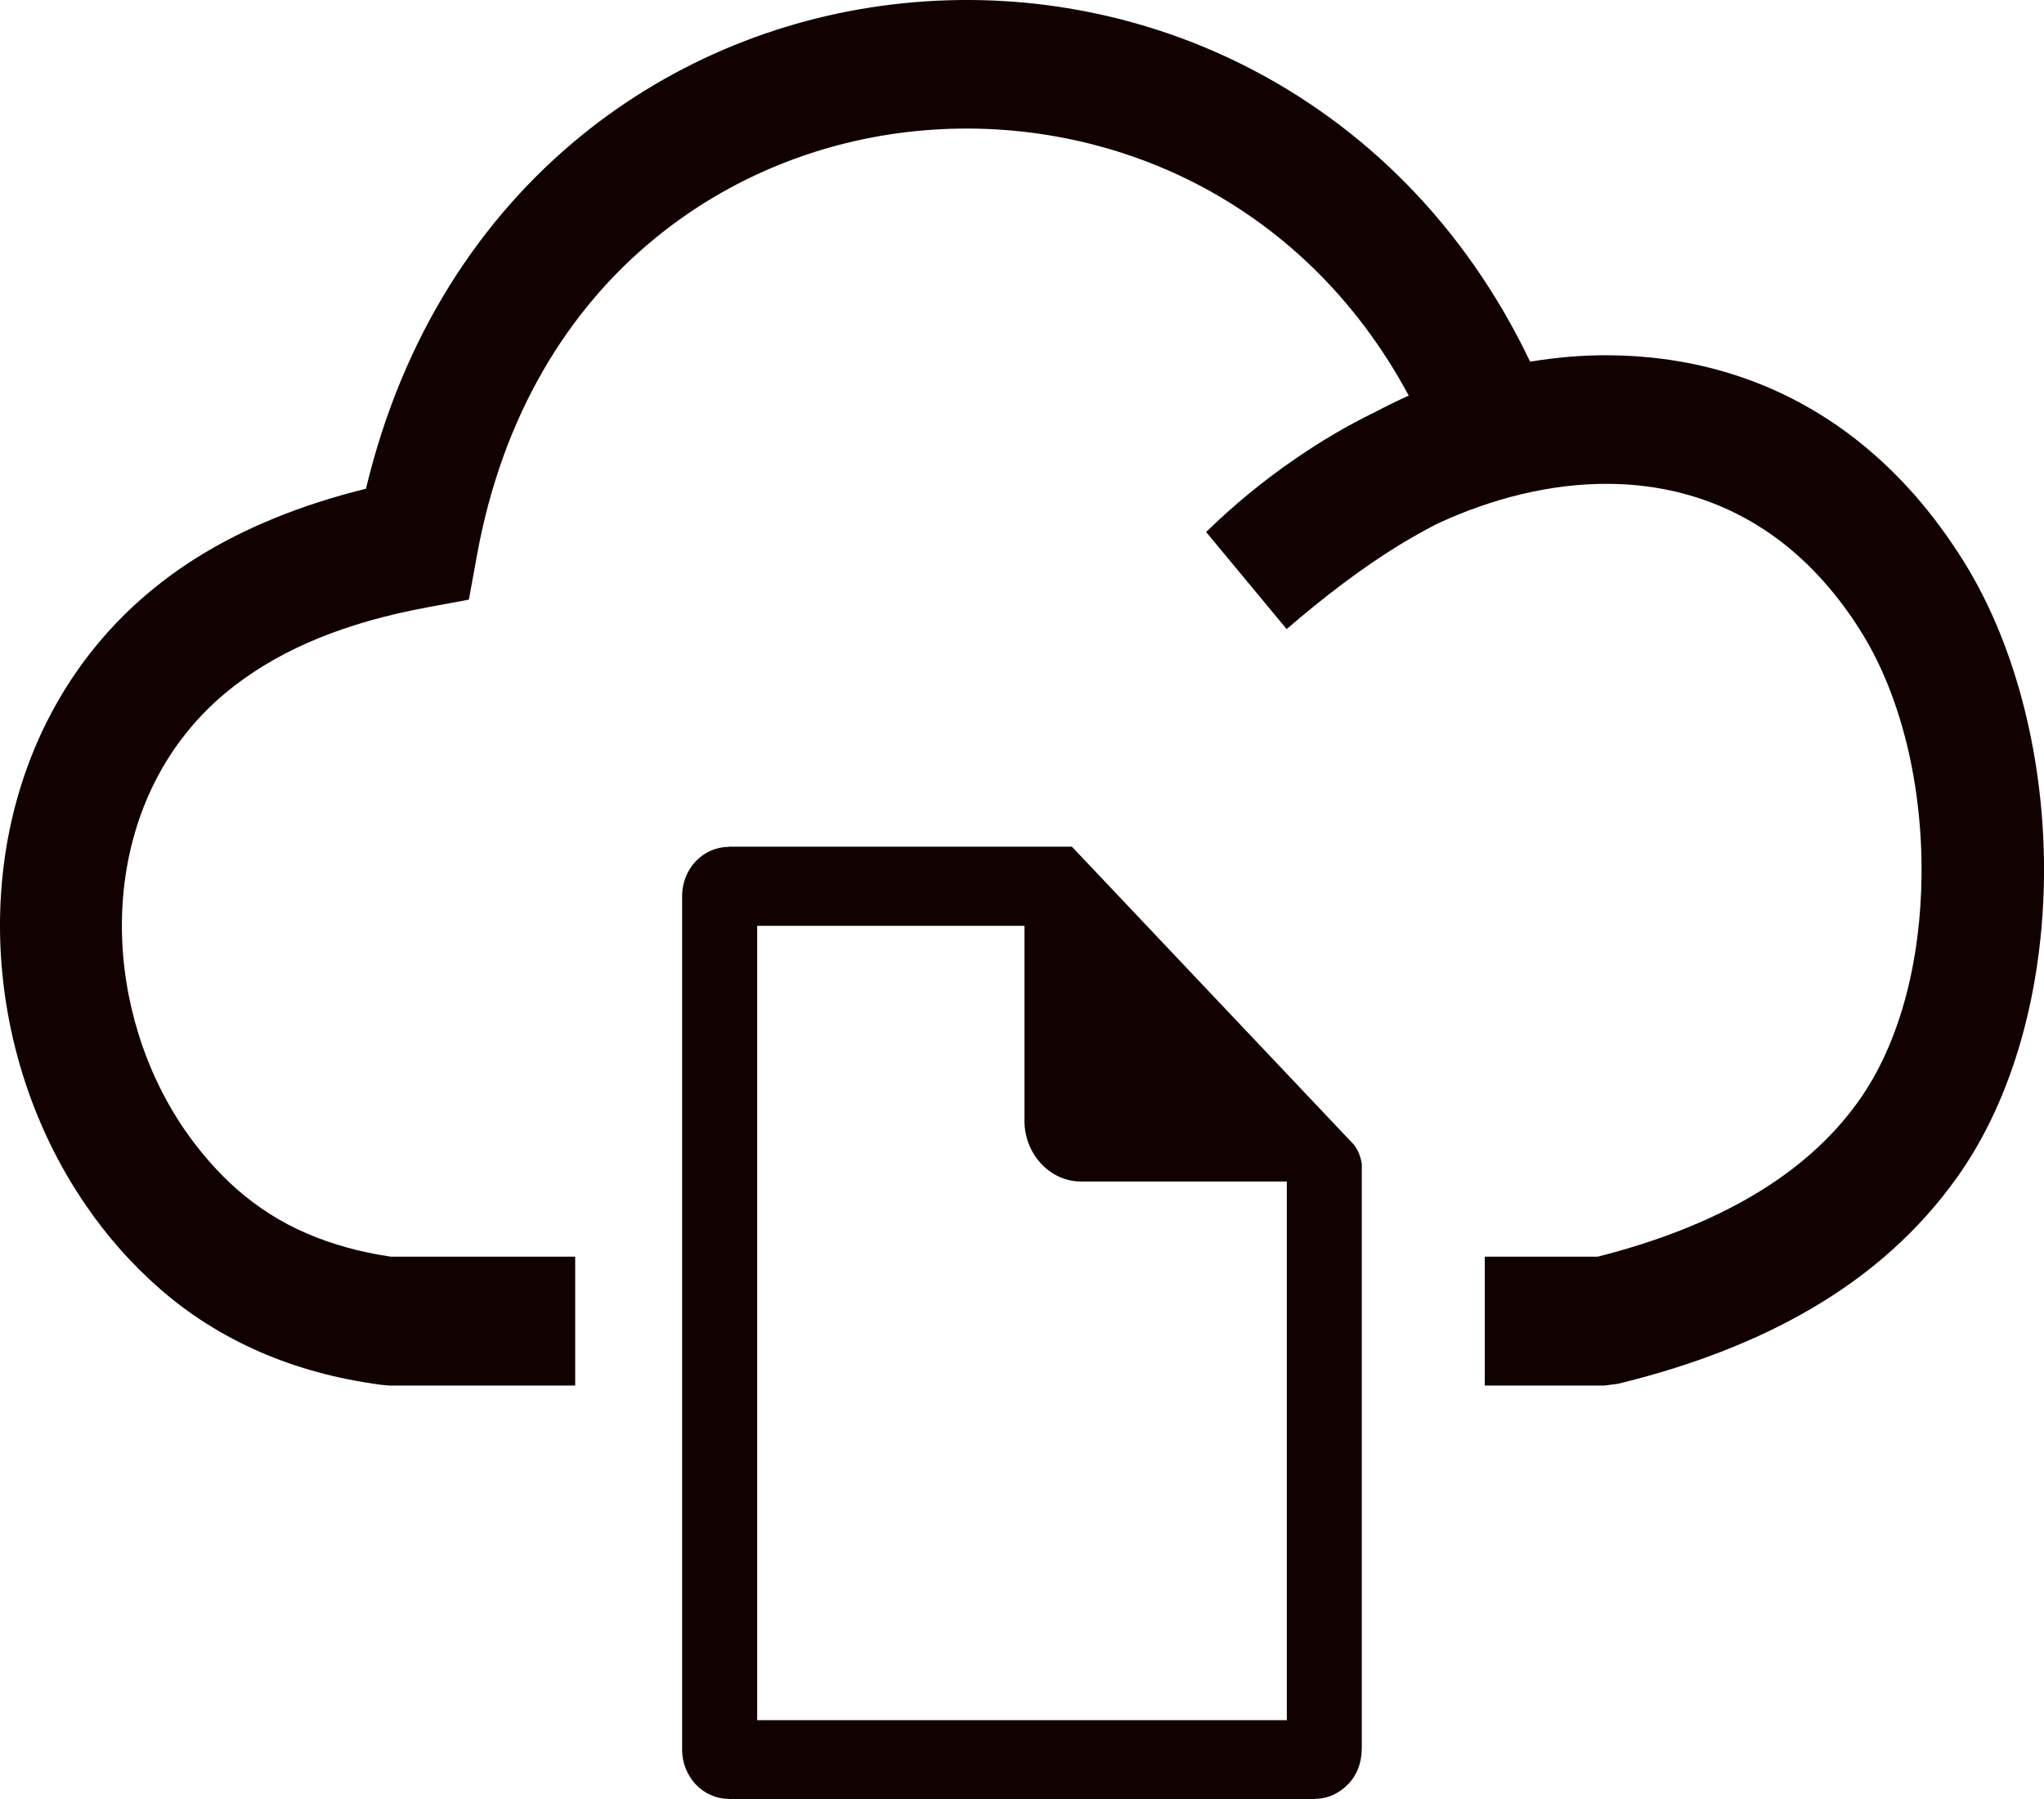 <svg width="25" height="22" viewBox="0 0 25 22" fill="none" xmlns="http://www.w3.org/2000/svg">
<path d="M17.568 6.41C17.415 6.489 17.261 6.577 17.108 6.669C16.65 6.952 16.198 7.296 15.737 7.693L14.752 6.506C15.092 6.174 15.46 5.872 15.851 5.605C16.162 5.391 16.487 5.2 16.823 5.037C16.957 4.966 17.092 4.9 17.23 4.838C16.581 3.628 15.647 2.761 14.589 2.225C13.531 1.692 12.347 1.487 11.194 1.604C10.048 1.72 8.935 2.159 8.016 2.911C6.952 3.778 6.144 5.076 5.833 6.795L5.735 7.333L5.227 7.427C4.728 7.519 4.283 7.646 3.892 7.806C3.514 7.96 3.176 8.151 2.881 8.376C2.645 8.556 2.441 8.757 2.269 8.975C1.733 9.65 1.485 10.496 1.491 11.352C1.498 12.222 1.766 13.1 2.262 13.822C2.448 14.089 2.661 14.336 2.905 14.55C3.154 14.766 3.432 14.946 3.746 15.081C4.057 15.216 4.401 15.312 4.781 15.368H7.035V16.944H4.757L4.663 16.935C4.12 16.863 3.628 16.728 3.18 16.533C2.718 16.331 2.309 16.072 1.949 15.755C1.607 15.456 1.308 15.115 1.054 14.745C0.374 13.759 0.008 12.556 0 11.357C-0.008 10.145 0.35 8.939 1.123 7.962C1.373 7.646 1.668 7.354 2.006 7.097C2.399 6.797 2.848 6.545 3.357 6.337C3.707 6.194 4.081 6.074 4.476 5.977C4.924 4.106 5.878 2.664 7.104 1.664C8.252 0.728 9.633 0.182 11.055 0.039C12.471 -0.105 13.928 0.148 15.236 0.81C16.662 1.532 17.907 2.733 18.715 4.423C19.041 4.369 19.366 4.341 19.69 4.345C21.057 4.356 22.375 4.87 23.413 6.048C23.63 6.294 23.836 6.573 24.029 6.883C24.68 7.937 25.014 9.344 25 10.721C24.985 12.072 24.64 13.417 23.931 14.406C23.47 15.051 22.878 15.578 22.168 15.995C21.484 16.398 20.686 16.704 19.791 16.922L19.625 16.944H18.16V15.368H19.541C20.259 15.186 20.894 14.94 21.433 14.623C21.968 14.308 22.406 13.924 22.733 13.464C23.242 12.751 23.492 11.742 23.502 10.708C23.514 9.622 23.262 8.532 22.772 7.74C22.631 7.511 22.477 7.305 22.314 7.121C21.58 6.288 20.648 5.924 19.68 5.917C18.982 5.911 18.255 6.089 17.568 6.41ZM8.913 10.354C11.479 10.354 10.846 10.354 12.98 10.354H13.11L13.204 10.453L16.563 14.002C16.611 14.068 16.644 14.145 16.656 14.237C16.656 16.818 16.656 18.818 16.656 21.398H16.654C16.654 21.565 16.591 21.715 16.487 21.822H16.485C16.382 21.929 16.241 21.998 16.082 21.998V22H8.913V21.998C8.754 21.998 8.612 21.929 8.51 21.822C8.409 21.713 8.343 21.565 8.343 21.398V10.956C8.343 10.789 8.409 10.639 8.51 10.532C8.612 10.425 8.754 10.357 8.913 10.357V10.354ZM15.739 14.449H13.224C13.033 14.449 12.86 14.366 12.734 14.231C12.608 14.096 12.53 13.909 12.53 13.706V11.322H9.261V21.036H15.739C15.739 18.546 15.739 16.938 15.739 14.449Z" fill="#110101"/>
</svg>
